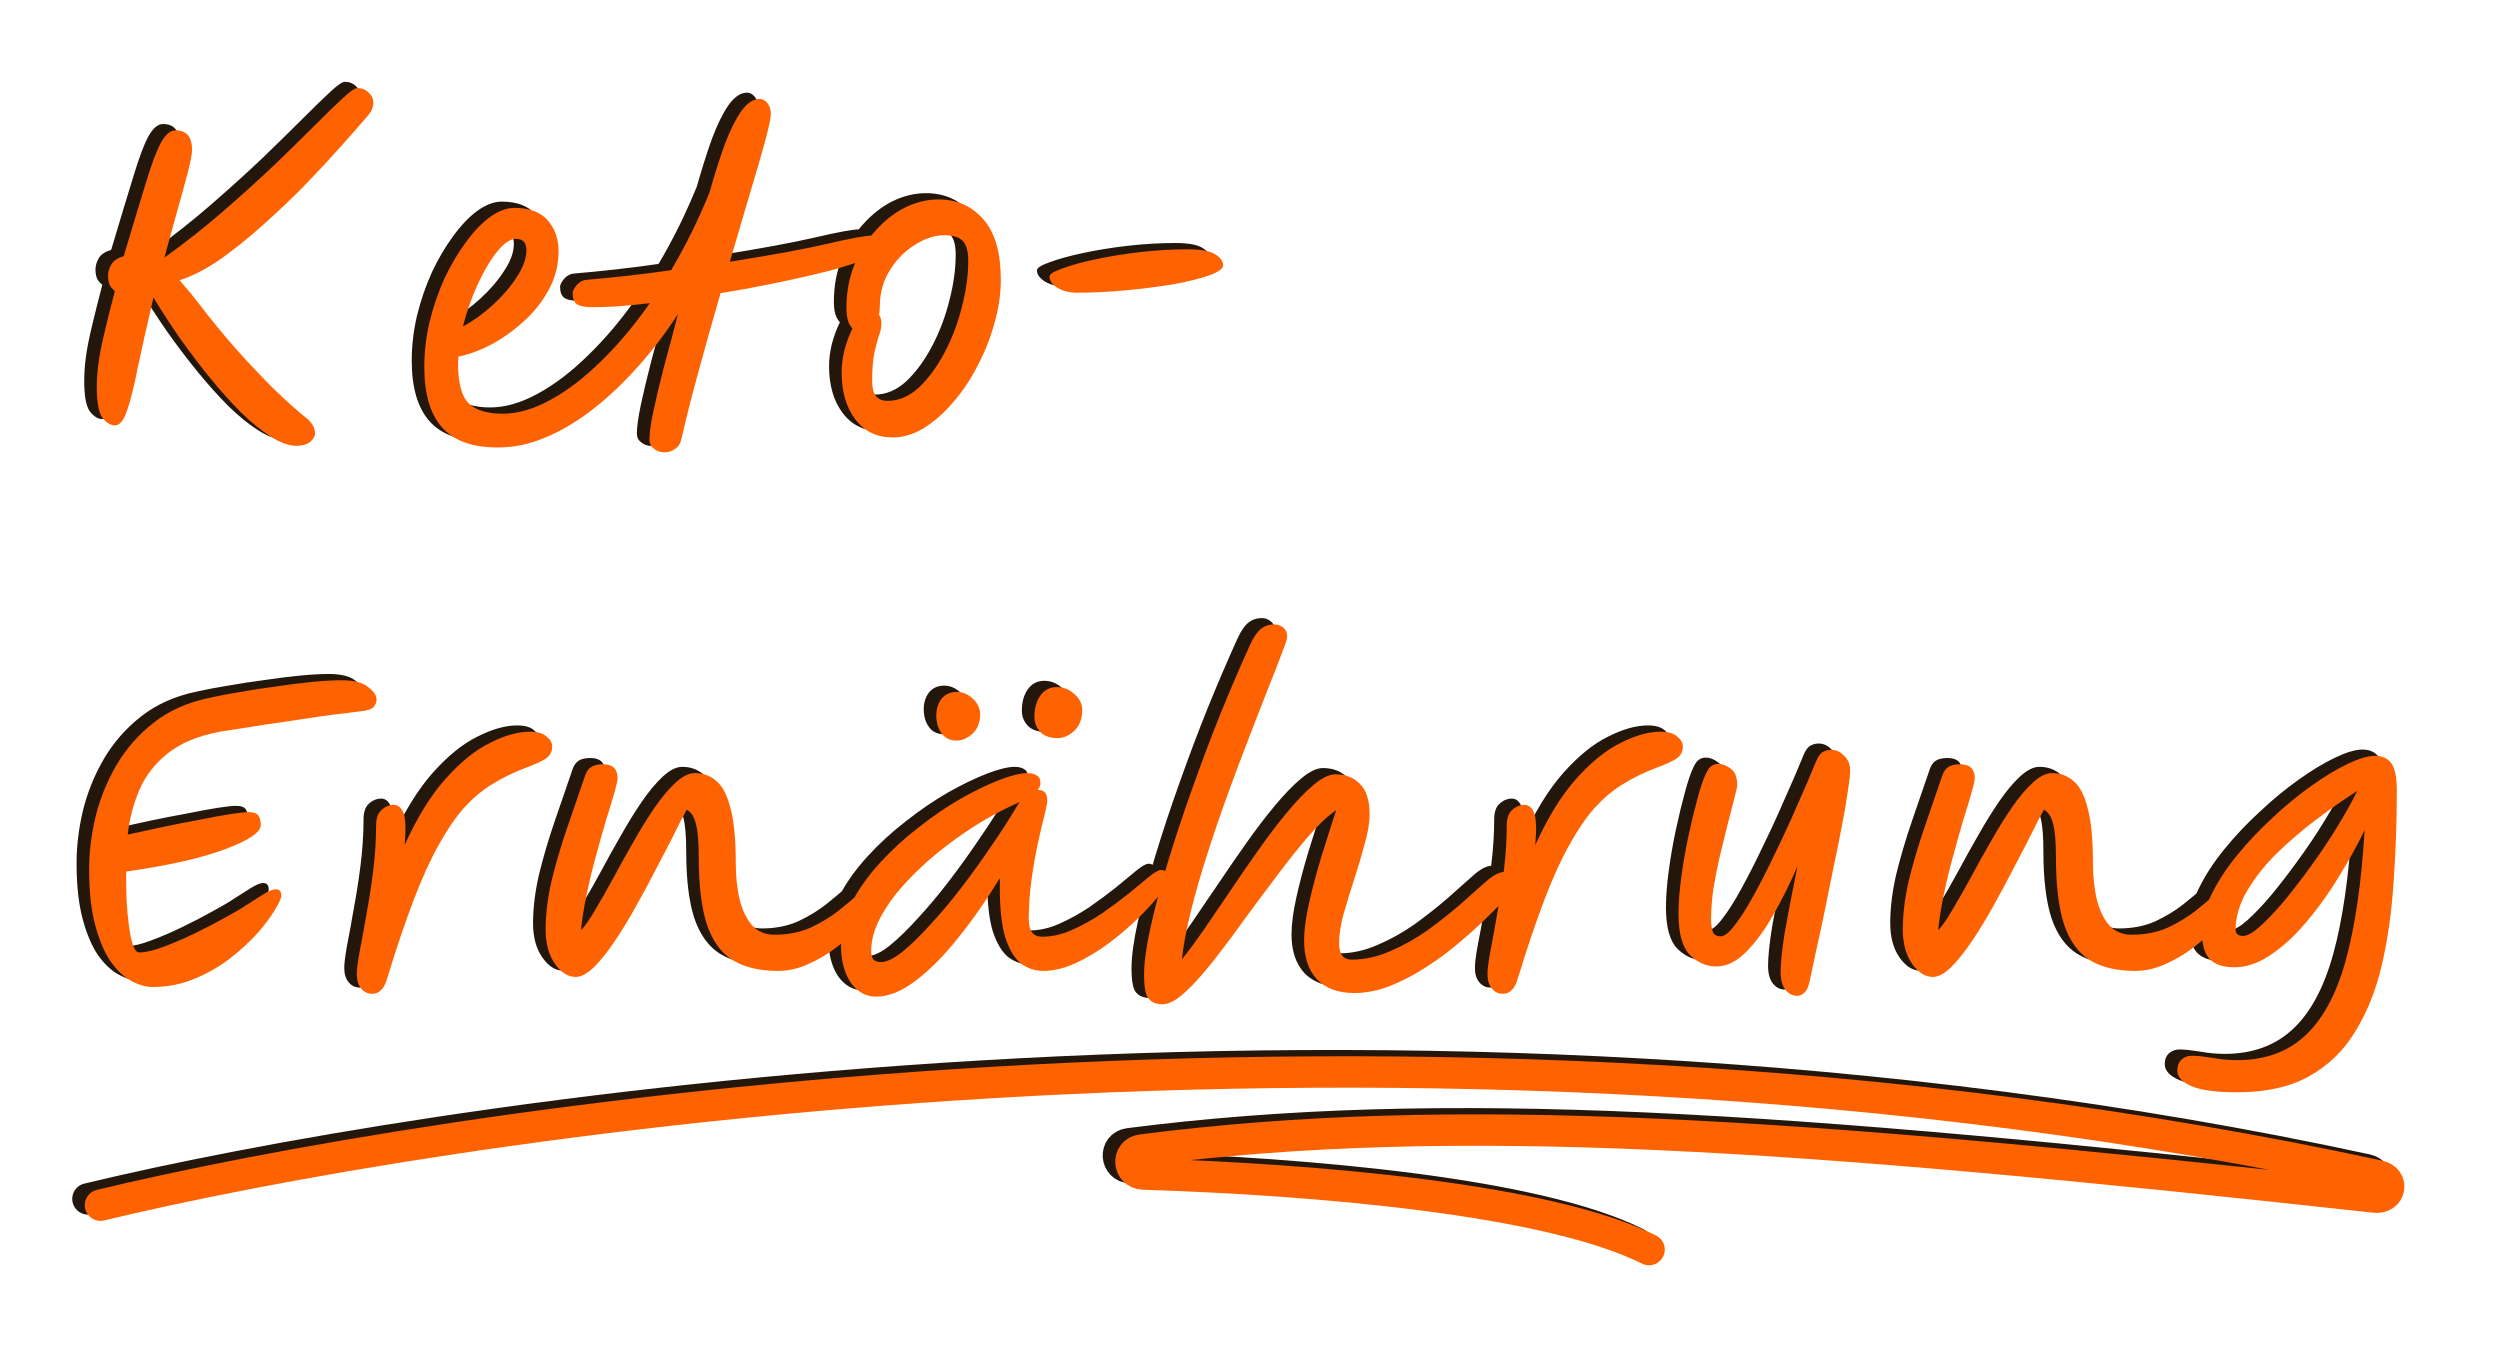 <svg width="398" height="216" viewBox="0 0 398 216" fill="none" xmlns="http://www.w3.org/2000/svg">
<g clip-path="url(#clip0_33_2)">
<path d="M48.16 68C48.16 68.427 47.925 68.853 47.456 69.28C46.987 69.707 46.261 69.941 45.28 69.984C44.043 69.984 42.656 69.493 41.12 68.512C39.627 67.573 38.048 66.293 36.384 64.672C34.72 63.008 33.056 61.152 31.392 59.104C29.728 57.056 28.128 54.944 26.592 52.768C25.056 50.549 23.669 48.416 22.432 46.368C21.408 50.763 20.576 54.475 19.936 57.504C19.339 60.533 18.763 62.837 18.208 64.416C17.696 65.952 17.056 66.72 16.288 66.72C15.605 66.72 14.944 66.315 14.304 65.504C13.707 64.651 13.408 63.051 13.408 60.704C13.408 59.467 13.493 58.208 13.664 56.928C13.835 55.605 14.133 54.048 14.56 52.256C14.987 50.421 15.563 48.117 16.288 45.344C15.819 44.96 15.52 44.576 15.392 44.192C15.264 43.808 15.2 43.381 15.2 42.912C15.2 42.315 15.371 41.717 15.712 41.12C16.053 40.523 16.715 40.075 17.696 39.776C19.189 34.784 20.384 30.837 21.28 27.936C22.176 24.992 22.965 22.901 23.648 21.664C24.373 20.384 25.141 19.744 25.952 19.744C27.701 19.744 28.576 20.789 28.576 22.88C28.576 23.648 28.213 25.355 27.488 28C26.763 30.603 25.653 34.613 24.16 40.032C27.531 37.6 30.688 35.104 33.632 32.544C36.576 29.984 39.264 27.552 41.696 25.248C44.128 22.901 46.261 20.811 48.096 18.976C49.931 17.141 51.424 15.691 52.576 14.624C53.728 13.557 54.496 13.024 54.88 13.024C55.605 13.024 56.203 13.259 56.672 13.728C57.184 14.197 57.44 14.731 57.44 15.328C57.44 16.053 57.141 16.757 56.544 17.44C55.52 18.635 54.155 20.192 52.448 22.112C50.741 24.032 48.821 26.101 46.688 28.32C44.555 30.496 42.315 32.629 39.968 34.72C37.664 36.811 35.36 38.667 33.056 40.288C30.752 41.867 28.597 42.976 26.592 43.616C27.189 44.299 27.787 45.003 28.384 45.728C28.981 46.453 29.536 47.157 30.048 47.84C31.584 49.845 33.333 51.979 35.296 54.24C37.301 56.501 39.328 58.656 41.376 60.704C43.424 62.709 45.28 64.373 46.944 65.696C47.755 66.421 48.16 67.189 48.16 68ZM138.509 38.304C138.509 38.816 137.762 39.392 136.269 40.032C134.818 40.672 132.856 41.333 130.381 42.016C127.906 42.656 125.133 43.296 122.061 43.936C119.032 44.576 115.917 45.152 112.717 45.664C111.565 49.632 110.434 53.643 109.325 57.696C108.216 61.707 107.256 65.483 106.445 69.024C106.274 69.707 105.933 70.197 105.421 70.496C104.952 70.837 104.418 71.008 103.821 71.008C103.138 71.008 102.562 70.816 102.093 70.432C101.624 70.091 101.389 69.621 101.389 69.024C101.389 67.957 101.602 66.421 102.029 64.416C102.456 62.411 103.01 60.085 103.693 57.44C104.418 54.795 105.165 51.979 105.933 48.992C104.056 51.893 101.986 54.624 99.725 57.184C97.464 59.744 95.096 62.005 92.621 63.968C90.146 65.931 87.608 67.467 85.005 68.576C82.445 69.685 79.864 70.24 77.261 70.24C73.208 70.24 70.242 69.173 68.365 67.04C66.488 64.907 65.549 61.707 65.549 57.44C65.549 55.051 65.826 52.661 66.381 50.272C66.978 47.84 67.768 45.536 68.749 43.36C69.773 41.184 70.904 39.264 72.141 37.6C73.378 35.893 74.658 34.549 75.981 33.568C77.346 32.587 78.648 32.096 79.885 32.096C82.274 32.096 84.045 32.757 85.197 34.08C86.349 35.403 86.925 37.045 86.925 39.008C86.925 41.056 86.456 42.997 85.517 44.832C84.578 46.667 83.32 48.331 81.741 49.824C80.162 51.317 78.434 52.597 76.557 53.664C74.68 54.688 72.824 55.392 70.989 55.776C70.946 56.16 70.925 56.544 70.925 56.928C70.925 59.957 71.48 62.048 72.589 63.2C73.741 64.309 75.554 64.864 78.029 64.864C80.418 64.864 82.936 64.139 85.581 62.688C88.269 61.237 90.957 59.189 93.645 56.544C96.376 53.899 98.978 50.805 101.453 47.264C99.618 47.477 97.912 47.648 96.333 47.776C94.797 47.861 93.453 47.904 92.301 47.904C91.106 47.904 90.274 47.733 89.805 47.392C89.378 47.051 89.165 46.475 89.165 45.664C89.165 45.323 89.378 44.896 89.805 44.384C90.274 43.872 90.786 43.595 91.341 43.552C93.816 43.339 96.162 43.104 98.381 42.848C100.642 42.592 102.797 42.315 104.845 42.016C105.954 40.139 107.021 38.176 108.045 36.128C109.069 34.037 110.029 31.904 110.925 29.728C111.736 26.869 112.546 24.309 113.357 22.048C114.21 19.787 115.085 18.016 115.981 16.736C116.92 15.413 117.901 14.752 118.925 14.752C119.394 14.752 119.8 14.965 120.141 15.392C120.525 15.819 120.717 16.416 120.717 17.184C120.717 17.739 120.418 19.147 119.821 21.408C119.224 23.627 118.413 26.421 117.389 29.792C116.408 33.12 115.341 36.747 114.189 40.672C120.93 39.605 126.136 38.645 129.805 37.792C133.474 36.939 135.8 36.512 136.781 36.512C137.336 36.512 137.762 36.704 138.061 37.088C138.36 37.429 138.509 37.835 138.509 38.304ZM71.693 50.976C73.357 50.08 74.957 48.928 76.493 47.52C78.029 46.112 79.288 44.64 80.269 43.104C81.293 41.568 81.805 40.139 81.805 38.816C81.805 37.621 81.25 37.024 80.141 37.024C79.245 37.024 78.242 37.707 77.133 39.072C76.066 40.395 75.042 42.123 74.061 44.256C73.08 46.389 72.29 48.629 71.693 50.976ZM140.114 68.64C137.597 68.64 135.613 67.68 134.162 65.76C132.711 63.84 131.986 61.344 131.986 58.272C131.986 57.163 132.135 55.989 132.434 54.752C132.775 53.472 133.202 52.32 133.714 51.296C133.415 50.997 133.181 50.592 133.01 50.08C132.839 49.525 132.754 48.843 132.754 48.032C132.754 45.515 133.181 43.211 134.034 41.12C134.887 39.029 136.018 37.216 137.426 35.68C138.834 34.101 140.391 32.885 142.098 32.032C143.847 31.179 145.618 30.752 147.41 30.752C150.354 30.752 152.743 31.819 154.578 33.952C156.413 36.043 157.33 39.243 157.33 43.552C157.33 45.813 156.989 48.117 156.306 50.464C155.666 52.811 154.77 55.072 153.618 57.248C152.509 59.424 151.207 61.365 149.714 63.072C148.263 64.779 146.706 66.144 145.042 67.168C143.421 68.149 141.778 68.64 140.114 68.64ZM137.938 49.12C138.194 49.461 138.322 49.909 138.322 50.464C138.322 51.104 138.194 51.744 137.938 52.384C137.725 53.024 137.49 53.899 137.234 55.008C136.978 56.117 136.85 57.696 136.85 59.744C136.85 61.792 137.661 62.816 139.282 62.816C141.074 62.816 142.738 62.112 144.274 60.704C145.81 59.253 147.175 57.397 148.37 55.136C149.565 52.875 150.482 50.464 151.122 47.904C151.805 45.301 152.146 42.848 152.146 40.544C152.146 39.051 151.869 38.005 151.314 37.408C150.759 36.768 149.757 36.448 148.306 36.448C146.813 36.448 145.255 36.96 143.634 37.984C142.055 38.965 140.733 40.309 139.666 42.016C138.599 43.723 138.066 45.643 138.066 47.776C138.066 48.245 138.023 48.693 137.938 49.12ZM169.432 45.6C168.28 45.6 167.256 45.344 166.36 44.832C165.506 44.277 165.08 43.68 165.08 43.04C165.08 42.656 165.741 42.229 167.064 41.76C168.429 41.248 170.2 40.757 172.376 40.288C174.552 39.819 176.92 39.435 179.48 39.136C182.082 38.837 184.621 38.688 187.096 38.688C189.229 38.688 190.701 38.965 191.512 39.52C192.322 40.032 192.728 40.608 192.728 41.248C192.728 41.76 191.981 42.293 190.488 42.848C189.037 43.36 187.138 43.829 184.792 44.256C182.488 44.64 179.97 44.96 177.24 45.216C174.552 45.472 171.949 45.6 169.432 45.6ZM22.304 156.128C21.237 156.128 20.107 155.808 18.912 155.168C17.717 154.528 16.608 153.483 15.584 152.032C14.603 150.581 13.792 148.661 13.152 146.272C12.512 143.883 12.192 140.939 12.192 137.44C12.192 134.667 12.533 131.851 13.216 128.992C13.941 126.091 15.051 123.36 16.544 120.8C18.08 118.197 20.043 115.957 22.432 114.08C24.864 112.16 27.808 110.837 31.264 110.112C32.757 109.771 34.443 109.451 36.32 109.152C38.24 108.811 40.181 108.512 42.144 108.256C44.149 107.957 46.027 107.723 47.776 107.552C49.568 107.381 51.083 107.296 52.32 107.296C54.325 107.296 55.755 107.659 56.608 108.384C57.504 109.067 57.952 109.728 57.952 110.368C57.952 110.795 57.781 111.2 57.44 111.584C57.099 111.925 56.437 112.139 55.456 112.224C55.072 112.267 54.261 112.373 53.024 112.544C51.787 112.672 50.293 112.864 48.544 113.12C46.795 113.376 44.96 113.653 43.04 113.952C41.163 114.208 39.328 114.485 37.536 114.784C35.787 115.04 34.272 115.275 32.992 115.488C29.451 116.171 26.656 117.344 24.608 119.008C22.56 120.672 21.067 122.635 20.128 124.896C19.189 127.157 18.592 129.483 18.336 131.872C20.043 131.488 21.899 131.083 23.904 130.656C25.952 130.229 27.915 129.845 29.792 129.504C31.669 129.12 33.291 128.821 34.656 128.608C36.064 128.395 37.003 128.288 37.472 128.288C38.368 128.288 38.923 128.48 39.136 128.864C39.392 129.248 39.52 129.739 39.52 130.336C39.52 131.488 37.643 132.768 33.888 134.176C30.176 135.584 24.907 136.779 18.08 137.76C18.08 139.211 18.101 140.704 18.144 142.24C18.229 143.733 18.357 145.12 18.528 146.4C18.699 147.68 18.912 148.704 19.168 149.472C19.424 150.24 19.765 150.624 20.192 150.624C21.173 150.624 22.453 150.325 24.032 149.728C25.653 149.131 27.339 148.405 29.088 147.552C30.837 146.699 32.437 145.867 33.888 145.056C35.381 144.245 36.469 143.605 37.152 143.136C37.963 142.624 38.837 142.069 39.776 141.472C40.715 140.875 41.419 140.576 41.888 140.576C42.485 140.576 42.784 140.917 42.784 141.6C42.784 141.984 42.443 142.731 41.76 143.84C41.12 144.949 40.181 146.208 38.944 147.616C37.707 148.981 36.235 150.325 34.528 151.648C32.864 152.928 30.987 153.995 28.896 154.848C26.848 155.701 24.651 156.128 22.304 156.128ZM57.236 157.216C56.554 157.216 55.978 156.939 55.508 156.384C55.039 155.829 54.804 155.061 54.804 154.08C54.804 153.355 54.954 152.16 55.252 150.496C55.594 148.789 55.956 146.805 56.34 144.544C56.767 142.283 57.13 139.936 57.428 137.504C57.727 135.029 57.877 132.661 57.877 130.4C57.877 129.291 58.154 128.48 58.709 127.968C59.306 127.413 59.967 127.136 60.693 127.136C61.375 127.136 61.887 127.563 62.228 128.416C62.57 129.269 62.634 130.976 62.42 133.536C64.383 129.184 66.538 125.685 68.885 123.04C71.274 120.352 73.642 118.432 75.989 117.28C78.335 116.085 80.447 115.488 82.325 115.488C83.562 115.488 84.458 115.744 85.013 116.256C85.61 116.725 85.909 117.259 85.909 117.856C85.909 118.667 85.567 119.307 84.885 119.776C84.245 120.203 83.114 120.715 81.493 121.312C79.615 122.037 77.887 122.891 76.308 123.872C74.772 124.811 73.3 126.048 71.892 127.584C70.527 129.12 69.183 131.083 67.861 133.472C66.538 135.819 65.215 138.72 63.892 142.176C62.57 145.632 61.162 149.792 59.669 154.656C59.413 155.595 59.071 156.256 58.645 156.64C58.261 157.024 57.791 157.216 57.236 157.216ZM89.661 154.528C88.424 154.528 87.314 153.824 86.333 152.416C85.352 151.008 84.861 149.195 84.861 146.976C84.861 144.544 85.181 141.941 85.821 139.168C86.504 136.395 87.336 133.579 88.317 130.72C89.298 127.819 90.258 125.024 91.197 122.336C91.41 121.781 91.709 121.376 92.093 121.12C92.52 120.821 93.16 120.672 94.013 120.672C95.549 120.672 96.317 121.419 96.317 122.912C96.317 123.253 96.146 124.021 95.805 125.216C95.464 126.411 95.016 127.883 94.461 129.632C93.949 131.381 93.416 133.28 92.861 135.328C92.306 137.333 91.816 139.36 91.389 141.408C90.962 143.456 90.664 145.355 90.493 147.104C91.176 146.379 91.944 145.269 92.797 143.776C93.693 142.283 94.653 140.597 95.677 138.72C96.701 136.8 97.768 134.88 98.877 132.96C99.986 130.997 101.096 129.205 102.205 127.584C103.357 125.92 104.466 124.597 105.533 123.616C106.642 122.592 107.666 122.08 108.605 122.08C109.97 122.08 111.122 122.507 112.061 123.36C113.042 124.171 113.789 125.621 114.301 127.712C114.856 129.76 115.133 132.661 115.133 136.416C115.133 138.421 115.325 140.299 115.709 142.048C116.136 143.797 116.797 145.205 117.693 146.272C118.632 147.296 119.826 147.808 121.277 147.808C123.453 147.808 125.394 147.424 127.101 146.656C128.808 145.845 130.28 144.949 131.517 143.968C132.797 142.944 133.864 142.048 134.717 141.28C135.57 140.469 136.232 140.064 136.701 140.064C137.682 140.064 138.173 140.576 138.173 141.6C138.173 142.027 137.853 142.709 137.213 143.648C136.616 144.544 135.762 145.568 134.653 146.72C133.586 147.829 132.349 148.917 130.941 149.984C129.576 151.008 128.104 151.861 126.525 152.544C124.989 153.227 123.432 153.568 121.853 153.568C118.909 153.568 116.498 152.992 114.621 151.84C112.786 150.688 111.421 148.789 110.525 146.144C109.672 143.499 109.245 139.957 109.245 135.52C109.245 133.088 109.096 131.317 108.797 130.208C108.541 129.056 108.05 128.288 107.325 127.904C106.813 128.8 106.152 130.08 105.341 131.744C104.53 133.365 103.592 135.179 102.525 137.184C101.501 139.189 100.413 141.216 99.261 143.264C98.152 145.269 97.021 147.125 95.869 148.832C94.717 150.539 93.608 151.925 92.541 152.992C91.474 154.016 90.514 154.528 89.661 154.528ZM137.46 157.664C135.839 157.664 134.495 156.917 133.428 155.424C132.404 153.888 131.892 151.904 131.892 149.472C131.892 147.211 132.447 144.971 133.556 142.752C134.708 140.533 136.223 138.4 138.1 136.352C139.977 134.304 142.025 132.427 144.244 130.72C146.463 128.971 148.681 127.456 150.9 126.176C153.161 124.896 155.231 123.893 157.108 123.168C158.985 122.443 160.479 122.08 161.588 122.08C162.185 122.08 162.676 122.208 163.06 122.464C163.444 122.677 163.636 123.083 163.636 123.68C163.636 124.064 163.487 124.427 163.188 124.768C163.231 124.768 163.273 124.768 163.316 124.768C164.255 124.768 164.724 125.323 164.724 126.432C164.724 126.816 164.575 127.605 164.276 128.8C163.977 129.952 163.636 131.403 163.252 133.152C162.868 134.901 162.527 136.843 162.228 138.976C161.929 141.067 161.78 143.2 161.78 145.376C161.78 147.211 162.484 148.128 163.892 148.128C165.471 148.128 167.071 147.765 168.692 147.04C170.313 146.315 171.892 145.44 173.428 144.416C174.964 143.349 176.372 142.304 177.652 141.28C178.932 140.213 180.02 139.317 180.916 138.592C181.812 137.867 182.452 137.504 182.836 137.504C183.177 137.504 183.476 137.611 183.732 137.824C183.988 138.037 184.116 138.379 184.116 138.848C184.116 139.275 183.689 140.043 182.836 141.152C181.983 142.261 180.852 143.52 179.444 144.928C178.036 146.336 176.457 147.701 174.708 149.024C172.959 150.347 171.167 151.435 169.332 152.288C167.497 153.141 165.748 153.568 164.084 153.568C162.804 153.568 161.631 153.184 160.564 152.416C159.54 151.605 158.708 150.24 158.068 148.32C157.471 146.4 157.172 143.755 157.172 140.384V138.784C155.081 142.24 152.884 145.397 150.58 148.256C148.319 151.115 146.057 153.397 143.796 155.104C141.577 156.811 139.465 157.664 137.46 157.664ZM160.372 126.688C160.159 126.773 159.86 126.901 159.476 127.072C157.513 127.968 155.465 129.077 153.332 130.4C151.241 131.723 149.193 133.195 147.188 134.816C145.225 136.437 143.455 138.123 141.876 139.872C140.297 141.621 139.039 143.392 138.1 145.184C137.161 146.976 136.692 148.725 136.692 150.432C136.692 150.987 136.799 151.413 137.012 151.712C137.268 152.011 137.695 152.16 138.292 152.16C139.145 152.16 140.255 151.627 141.62 150.56C142.985 149.451 144.479 148 146.1 146.208C147.764 144.416 149.428 142.432 151.092 140.256C152.756 138.08 154.335 135.883 155.828 133.664C157.364 131.445 158.687 129.397 159.796 127.52C159.967 127.221 160.159 126.944 160.372 126.688ZM166.388 116.512C165.193 116.512 164.276 116.192 163.636 115.552C162.996 114.869 162.676 114.059 162.676 113.12C162.676 111.755 162.996 110.624 163.636 109.728C164.276 108.832 165.151 108.384 166.26 108.384C167.284 108.384 168.201 108.747 169.012 109.472C169.865 110.197 170.292 111.051 170.292 112.032C170.292 113.44 169.865 114.549 169.012 115.36C168.159 116.128 167.284 116.512 166.388 116.512ZM150.324 116.896C149.257 116.896 148.447 116.512 147.892 115.744C147.337 114.976 147.06 114.037 147.06 112.928C147.06 111.861 147.337 110.965 147.892 110.24C148.489 109.515 149.3 109.152 150.324 109.152C151.263 109.152 152.116 109.515 152.884 110.24C153.652 110.965 154.036 111.797 154.036 112.736C154.036 114.016 153.631 115.04 152.82 115.808C152.009 116.533 151.177 116.896 150.324 116.896ZM183.082 158.88C182.143 158.88 181.418 158.603 180.906 158.048C180.394 157.536 180.138 156.235 180.138 154.144C180.138 152.224 180.479 149.728 181.161 146.656C181.844 143.541 182.762 140.085 183.914 136.288C185.066 132.491 186.367 128.565 187.818 124.512C189.268 120.416 190.783 116.405 192.362 112.48C193.983 108.512 195.54 104.885 197.034 101.6C197.588 100.405 198.164 99.573 198.762 99.104C199.359 98.635 200.063 98.4 200.874 98.4C201.428 98.4 201.898 98.571 202.282 98.912C202.708 99.211 202.922 99.723 202.922 100.448C202.922 100.704 202.644 101.536 202.09 102.944C201.578 104.352 200.852 106.208 199.914 108.512C199.018 110.816 198.015 113.397 196.906 116.256C195.796 119.115 194.666 122.123 193.514 125.28C192.362 128.437 191.274 131.616 190.25 134.816C189.226 137.973 188.351 141.003 187.626 143.904C186.9 146.805 186.41 149.408 186.154 151.712C187.178 150.475 188.351 148.896 189.674 146.976C190.996 145.056 192.404 142.987 193.898 140.768C195.391 138.549 196.906 136.352 198.442 134.176C199.978 132 201.492 130.016 202.986 128.224C204.479 126.432 205.866 125.003 207.146 123.936C208.468 122.827 209.62 122.272 210.602 122.272C212.223 122.272 213.524 122.784 214.506 123.808C215.53 124.789 216.042 126.411 216.042 128.672C216.042 129.952 215.786 131.488 215.274 133.28C214.804 135.072 214.25 136.949 213.61 138.912C212.97 140.875 212.394 142.752 211.882 144.544C211.412 146.336 211.178 147.872 211.178 149.152C211.178 150.901 211.839 151.776 213.162 151.776C215.21 151.776 217.258 151.328 219.306 150.432C221.396 149.536 223.38 148.427 225.258 147.104C227.135 145.739 228.863 144.373 230.442 143.008C232.02 141.6 233.364 140.405 234.474 139.424C235.668 138.357 236.671 137.824 237.482 137.824C238.506 137.824 239.018 138.357 239.018 139.424C239.018 139.723 238.954 140.064 238.826 140.448C238.698 140.832 238.356 141.323 237.802 141.92C237.119 142.688 236.138 143.691 234.858 144.928C233.62 146.165 232.17 147.488 230.506 148.896C228.884 150.304 227.114 151.627 225.194 152.864C223.316 154.101 221.375 155.125 219.37 155.936C217.407 156.704 215.487 157.088 213.61 157.088C211.05 157.088 209.066 156.363 207.658 154.912C206.292 153.419 205.61 151.371 205.61 148.768C205.61 147.147 205.866 145.184 206.378 142.88C206.89 140.576 207.53 138.144 208.298 135.584C209.108 132.981 209.919 130.443 210.729 127.968C209.364 128.907 207.871 130.315 206.25 132.192C204.671 134.027 203.007 136.117 201.258 138.464C199.508 140.768 197.759 143.115 196.01 145.504C194.303 147.893 192.639 150.112 191.018 152.16C189.439 154.165 187.967 155.787 186.602 157.024C185.236 158.261 184.063 158.88 183.082 158.88ZM237.237 157.216C236.554 157.216 235.978 156.939 235.509 156.384C235.039 155.829 234.805 155.061 234.805 154.08C234.805 153.355 234.954 152.16 235.253 150.496C235.594 148.789 235.957 146.805 236.341 144.544C236.767 142.283 237.13 139.936 237.429 137.504C237.727 135.029 237.877 132.661 237.877 130.4C237.877 129.291 238.154 128.48 238.709 127.968C239.306 127.413 239.967 127.136 240.693 127.136C241.375 127.136 241.887 127.563 242.229 128.416C242.57 129.269 242.634 130.976 242.421 133.536C244.383 129.184 246.538 125.685 248.885 123.04C251.274 120.352 253.642 118.432 255.989 117.28C258.335 116.085 260.447 115.488 262.325 115.488C263.562 115.488 264.458 115.744 265.013 116.256C265.61 116.725 265.909 117.259 265.909 117.856C265.909 118.667 265.567 119.307 264.885 119.776C264.245 120.203 263.114 120.715 261.493 121.312C259.615 122.037 257.887 122.891 256.309 123.872C254.773 124.811 253.301 126.048 251.893 127.584C250.527 129.12 249.183 131.083 247.861 133.472C246.538 135.819 245.215 138.72 243.893 142.176C242.57 145.632 241.162 149.792 239.669 154.656C239.413 155.595 239.071 156.256 238.645 156.64C238.261 157.024 237.791 157.216 237.237 157.216ZM284.1 157.536C283.375 157.536 282.756 157.216 282.244 156.576C281.732 155.936 281.476 154.997 281.476 153.76C281.476 152.309 281.689 150.24 282.116 147.552C282.585 144.864 283.268 141.301 284.164 136.864C283.012 139.595 281.732 142.176 280.324 144.608C278.959 147.04 277.508 149.024 275.972 150.56C274.436 152.096 272.857 152.864 271.236 152.864C269.657 152.864 268.249 152.245 267.012 151.008C265.817 149.771 265.22 147.595 265.22 144.48C265.22 142.731 265.369 140.768 265.668 138.592C265.967 136.373 266.351 134.176 266.82 132C267.289 129.824 267.759 127.883 268.228 126.176C268.697 124.427 269.124 123.147 269.508 122.336C269.807 121.653 270.105 121.205 270.404 120.992C270.703 120.736 271.108 120.608 271.62 120.608C272.217 120.608 272.857 120.864 273.54 121.376C274.223 121.888 274.564 122.741 274.564 123.936C274.564 124.235 274.415 124.939 274.116 126.048C273.86 127.115 273.519 128.437 273.092 130.016C272.708 131.552 272.303 133.216 271.876 135.008C271.449 136.8 271.087 138.592 270.788 140.384C270.532 142.176 270.404 143.819 270.404 145.312C270.404 146.123 270.489 146.784 270.66 147.296C270.831 147.808 271.257 148.064 271.94 148.064C272.537 148.064 273.284 147.467 274.18 146.272C275.119 145.077 276.121 143.499 277.188 141.536C278.297 139.531 279.428 137.312 280.58 134.88C281.775 132.448 282.927 129.952 284.036 127.392C285.188 124.832 286.233 122.4 287.172 120.096C287.513 119.328 287.876 118.859 288.26 118.688C288.644 118.475 289.071 118.368 289.54 118.368C290.308 118.368 290.991 118.688 291.588 119.328C292.228 119.925 292.548 120.715 292.548 121.696C292.548 122.336 292.42 123.445 292.164 125.024C291.951 126.603 291.631 128.459 291.204 130.592C290.82 132.683 290.372 134.901 289.86 137.248C289.391 139.595 288.921 141.92 288.452 144.224C287.983 146.485 287.535 148.555 287.108 150.432C286.724 152.309 286.404 153.824 286.148 154.976C285.935 156.043 285.636 156.725 285.252 157.024C284.911 157.365 284.527 157.536 284.1 157.536ZM305.724 154.528C304.486 154.528 303.377 153.824 302.396 152.416C301.414 151.008 300.924 149.195 300.924 146.976C300.924 144.544 301.244 141.941 301.884 139.168C302.566 136.395 303.398 133.579 304.38 130.72C305.361 127.819 306.321 125.024 307.26 122.336C307.473 121.781 307.772 121.376 308.156 121.12C308.582 120.821 309.222 120.672 310.076 120.672C311.612 120.672 312.38 121.419 312.38 122.912C312.38 123.253 312.209 124.021 311.868 125.216C311.526 126.411 311.078 127.883 310.524 129.632C310.012 131.381 309.478 133.28 308.924 135.328C308.369 137.333 307.878 139.36 307.452 141.408C307.025 143.456 306.726 145.355 306.556 147.104C307.238 146.379 308.006 145.269 308.86 143.776C309.756 142.283 310.716 140.597 311.74 138.72C312.764 136.8 313.83 134.88 314.94 132.96C316.049 130.997 317.158 129.205 318.268 127.584C319.42 125.92 320.529 124.597 321.596 123.616C322.705 122.592 323.729 122.08 324.668 122.08C326.033 122.08 327.185 122.507 328.124 123.36C329.105 124.171 329.852 125.621 330.364 127.712C330.918 129.76 331.196 132.661 331.196 136.416C331.196 138.421 331.388 140.299 331.772 142.048C332.198 143.797 332.86 145.205 333.756 146.272C334.694 147.296 335.889 147.808 337.34 147.808C339.516 147.808 341.457 147.424 343.164 146.656C344.87 145.845 346.342 144.949 347.58 143.968C348.86 142.944 349.926 142.048 350.78 141.28C351.633 140.469 352.294 140.064 352.764 140.064C353.745 140.064 354.236 140.576 354.236 141.6C354.236 142.027 353.916 142.709 353.276 143.648C352.678 144.544 351.825 145.568 350.716 146.72C349.649 147.829 348.412 148.917 347.004 149.984C345.638 151.008 344.166 151.861 342.588 152.544C341.052 153.227 339.494 153.568 337.916 153.568C334.972 153.568 332.561 152.992 330.684 151.84C328.849 150.688 327.484 148.789 326.588 146.144C325.734 143.499 325.308 139.957 325.308 135.52C325.308 133.088 325.158 131.317 324.86 130.208C324.604 129.056 324.113 128.288 323.388 127.904C322.876 128.8 322.214 130.08 321.404 131.744C320.593 133.365 319.654 135.179 318.588 137.184C317.564 139.189 316.476 141.216 315.324 143.264C314.214 145.269 313.084 147.125 311.932 148.832C310.78 150.539 309.67 151.925 308.604 152.992C307.537 154.016 306.577 154.528 305.724 154.528ZM354.163 172.896C350.877 172.896 348.467 172.576 346.931 171.936C345.395 171.296 344.627 170.443 344.627 169.376C344.627 168.693 344.84 168.139 345.267 167.712C345.736 167.285 346.312 167.072 346.995 167.072C347.72 167.072 348.765 167.179 350.131 167.392C351.496 167.648 352.84 167.776 354.163 167.776C358.557 167.776 362.163 166.475 364.979 163.872C367.795 161.269 369.949 157.28 371.443 151.904C372.936 146.485 373.939 139.573 374.451 131.168C373.171 133.771 371.72 136.373 370.099 138.976C368.52 141.536 366.813 143.883 364.979 146.016C363.187 148.107 361.331 149.792 359.411 151.072C357.491 152.352 355.592 152.992 353.715 152.992C351.923 152.992 350.6 152.544 349.747 151.648C348.936 150.752 348.531 149.28 348.531 147.232C348.531 145.397 349.043 143.456 350.067 141.408C351.091 139.317 352.456 137.227 354.163 135.136C355.869 133.045 357.747 131.061 359.795 129.184C361.843 127.264 363.891 125.579 365.939 124.128C368.029 122.635 369.971 121.461 371.763 120.608C373.555 119.755 375.005 119.328 376.115 119.328C377.224 119.328 378.077 119.712 378.675 120.48C379.272 121.248 379.571 122.699 379.571 124.832C379.571 129.824 379.4 134.688 379.059 139.424C378.76 144.117 378.141 148.491 377.203 152.544C376.264 156.597 374.856 160.139 372.979 163.168C371.144 166.24 368.691 168.629 365.619 170.336C362.547 172.043 358.728 172.896 354.163 172.896ZM373.299 124.896C371.165 126.261 368.968 127.797 366.707 129.504C364.445 131.211 362.333 133.024 360.371 134.944C358.451 136.864 356.893 138.848 355.699 140.896C354.504 142.944 353.907 144.992 353.907 147.04C353.907 147.68 354.312 148 355.123 148C355.763 148 356.637 147.509 357.747 146.528C358.899 145.504 360.179 144.16 361.587 142.496C362.995 140.789 364.424 138.933 365.875 136.928C367.368 134.88 368.755 132.811 370.035 130.72C371.315 128.629 372.403 126.688 373.299 124.896Z" fill="#23170C"/>
<path d="M50.16 69C50.16 69.427 49.925 69.853 49.456 70.28C48.987 70.707 48.261 70.941 47.28 70.984C46.043 70.984 44.656 70.493 43.12 69.512C41.627 68.573 40.048 67.293 38.384 65.672C36.72 64.008 35.056 62.152 33.392 60.104C31.728 58.056 30.128 55.944 28.592 53.768C27.056 51.549 25.669 49.416 24.432 47.368C23.408 51.763 22.576 55.475 21.936 58.504C21.339 61.533 20.763 63.837 20.208 65.416C19.696 66.952 19.056 67.72 18.288 67.72C17.605 67.72 16.944 67.315 16.304 66.504C15.707 65.651 15.408 64.051 15.408 61.704C15.408 60.467 15.493 59.208 15.664 57.928C15.835 56.605 16.133 55.048 16.56 53.256C16.987 51.421 17.563 49.117 18.288 46.344C17.819 45.96 17.52 45.576 17.392 45.192C17.264 44.808 17.2 44.381 17.2 43.912C17.2 43.315 17.371 42.717 17.712 42.12C18.053 41.523 18.715 41.075 19.696 40.776C21.189 35.784 22.384 31.837 23.28 28.936C24.176 25.992 24.965 23.901 25.648 22.664C26.373 21.384 27.141 20.744 27.952 20.744C29.701 20.744 30.576 21.789 30.576 23.88C30.576 24.648 30.213 26.355 29.488 29C28.763 31.603 27.653 35.613 26.16 41.032C29.531 38.6 32.688 36.104 35.632 33.544C38.576 30.984 41.264 28.552 43.696 26.248C46.128 23.901 48.261 21.811 50.096 19.976C51.931 18.141 53.424 16.691 54.576 15.624C55.728 14.557 56.496 14.024 56.88 14.024C57.605 14.024 58.203 14.259 58.672 14.728C59.184 15.197 59.44 15.731 59.44 16.328C59.44 17.053 59.141 17.757 58.544 18.44C57.52 19.635 56.155 21.192 54.448 23.112C52.741 25.032 50.821 27.101 48.688 29.32C46.555 31.496 44.315 33.629 41.968 35.72C39.664 37.811 37.36 39.667 35.056 41.288C32.752 42.867 30.597 43.976 28.592 44.616C29.189 45.299 29.787 46.003 30.384 46.728C30.981 47.453 31.536 48.157 32.048 48.84C33.584 50.845 35.333 52.979 37.296 55.24C39.301 57.501 41.328 59.656 43.376 61.704C45.424 63.709 47.28 65.373 48.944 66.696C49.755 67.421 50.16 68.189 50.16 69ZM140.509 39.304C140.509 39.816 139.762 40.392 138.269 41.032C136.818 41.672 134.856 42.333 132.381 43.016C129.906 43.656 127.133 44.296 124.061 44.936C121.032 45.576 117.917 46.152 114.717 46.664C113.565 50.632 112.434 54.643 111.325 58.696C110.216 62.707 109.256 66.483 108.445 70.024C108.274 70.707 107.933 71.197 107.421 71.496C106.952 71.837 106.418 72.008 105.821 72.008C105.138 72.008 104.562 71.816 104.093 71.432C103.624 71.091 103.389 70.621 103.389 70.024C103.389 68.957 103.602 67.421 104.029 65.416C104.456 63.411 105.01 61.085 105.693 58.44C106.418 55.795 107.165 52.979 107.933 49.992C106.056 52.893 103.986 55.624 101.725 58.184C99.464 60.744 97.096 63.005 94.621 64.968C92.146 66.931 89.608 68.467 87.005 69.576C84.445 70.685 81.864 71.24 79.261 71.24C75.208 71.24 72.242 70.173 70.365 68.04C68.488 65.907 67.549 62.707 67.549 58.44C67.549 56.051 67.826 53.661 68.381 51.272C68.978 48.84 69.768 46.536 70.749 44.36C71.773 42.184 72.904 40.264 74.141 38.6C75.378 36.893 76.658 35.549 77.981 34.568C79.346 33.587 80.648 33.096 81.885 33.096C84.274 33.096 86.045 33.757 87.197 35.08C88.349 36.403 88.925 38.045 88.925 40.008C88.925 42.056 88.456 43.997 87.517 45.832C86.578 47.667 85.32 49.331 83.741 50.824C82.162 52.317 80.434 53.597 78.557 54.664C76.68 55.688 74.824 56.392 72.989 56.776C72.946 57.16 72.925 57.544 72.925 57.928C72.925 60.957 73.48 63.048 74.589 64.2C75.741 65.309 77.554 65.864 80.029 65.864C82.418 65.864 84.936 65.139 87.581 63.688C90.269 62.237 92.957 60.189 95.645 57.544C98.376 54.899 100.978 51.805 103.453 48.264C101.618 48.477 99.912 48.648 98.333 48.776C96.797 48.861 95.453 48.904 94.301 48.904C93.106 48.904 92.274 48.733 91.805 48.392C91.378 48.051 91.165 47.475 91.165 46.664C91.165 46.323 91.378 45.896 91.805 45.384C92.274 44.872 92.786 44.595 93.341 44.552C95.816 44.339 98.162 44.104 100.381 43.848C102.642 43.592 104.797 43.315 106.845 43.016C107.954 41.139 109.021 39.176 110.045 37.128C111.069 35.037 112.029 32.904 112.925 30.728C113.736 27.869 114.546 25.309 115.357 23.048C116.21 20.787 117.085 19.016 117.981 17.736C118.92 16.413 119.901 15.752 120.925 15.752C121.394 15.752 121.8 15.965 122.141 16.392C122.525 16.819 122.717 17.416 122.717 18.184C122.717 18.739 122.418 20.147 121.821 22.408C121.224 24.627 120.413 27.421 119.389 30.792C118.408 34.12 117.341 37.747 116.189 41.672C122.93 40.605 128.136 39.645 131.805 38.792C135.474 37.939 137.8 37.512 138.781 37.512C139.336 37.512 139.762 37.704 140.061 38.088C140.36 38.429 140.509 38.835 140.509 39.304ZM73.693 51.976C75.357 51.08 76.957 49.928 78.493 48.52C80.029 47.112 81.288 45.64 82.269 44.104C83.293 42.568 83.805 41.139 83.805 39.816C83.805 38.621 83.25 38.024 82.141 38.024C81.245 38.024 80.242 38.707 79.133 40.072C78.066 41.395 77.042 43.123 76.061 45.256C75.08 47.389 74.29 49.629 73.693 51.976ZM142.114 69.64C139.597 69.64 137.613 68.68 136.162 66.76C134.711 64.84 133.986 62.344 133.986 59.272C133.986 58.163 134.135 56.989 134.434 55.752C134.775 54.472 135.202 53.32 135.714 52.296C135.415 51.997 135.181 51.592 135.01 51.08C134.839 50.525 134.754 49.843 134.754 49.032C134.754 46.515 135.181 44.211 136.034 42.12C136.887 40.029 138.018 38.216 139.426 36.68C140.834 35.101 142.391 33.885 144.098 33.032C145.847 32.179 147.618 31.752 149.41 31.752C152.354 31.752 154.743 32.819 156.578 34.952C158.413 37.043 159.33 40.243 159.33 44.552C159.33 46.813 158.989 49.117 158.306 51.464C157.666 53.811 156.77 56.072 155.618 58.248C154.509 60.424 153.207 62.365 151.714 64.072C150.263 65.779 148.706 67.144 147.042 68.168C145.421 69.149 143.778 69.64 142.114 69.64ZM139.938 50.12C140.194 50.461 140.322 50.909 140.322 51.464C140.322 52.104 140.194 52.744 139.938 53.384C139.725 54.024 139.49 54.899 139.234 56.008C138.978 57.117 138.85 58.696 138.85 60.744C138.85 62.792 139.661 63.816 141.282 63.816C143.074 63.816 144.738 63.112 146.274 61.704C147.81 60.253 149.175 58.397 150.37 56.136C151.565 53.875 152.482 51.464 153.122 48.904C153.805 46.301 154.146 43.848 154.146 41.544C154.146 40.051 153.869 39.005 153.314 38.408C152.759 37.768 151.757 37.448 150.306 37.448C148.813 37.448 147.255 37.96 145.634 38.984C144.055 39.965 142.733 41.309 141.666 43.016C140.599 44.723 140.066 46.643 140.066 48.776C140.066 49.245 140.023 49.693 139.938 50.12ZM171.432 46.6C170.28 46.6 169.256 46.344 168.36 45.832C167.506 45.277 167.08 44.68 167.08 44.04C167.08 43.656 167.741 43.229 169.064 42.76C170.429 42.248 172.2 41.757 174.376 41.288C176.552 40.819 178.92 40.435 181.48 40.136C184.082 39.837 186.621 39.688 189.096 39.688C191.229 39.688 192.701 39.965 193.512 40.52C194.322 41.032 194.728 41.608 194.728 42.248C194.728 42.76 193.981 43.293 192.488 43.848C191.037 44.36 189.138 44.829 186.792 45.256C184.488 45.64 181.97 45.96 179.24 46.216C176.552 46.472 173.949 46.6 171.432 46.6ZM24.304 157.128C23.237 157.128 22.107 156.808 20.912 156.168C19.717 155.528 18.608 154.483 17.584 153.032C16.603 151.581 15.792 149.661 15.152 147.272C14.512 144.883 14.192 141.939 14.192 138.44C14.192 135.667 14.533 132.851 15.216 129.992C15.941 127.091 17.051 124.36 18.544 121.8C20.08 119.197 22.043 116.957 24.432 115.08C26.864 113.16 29.808 111.837 33.264 111.112C34.757 110.771 36.443 110.451 38.32 110.152C40.24 109.811 42.181 109.512 44.144 109.256C46.149 108.957 48.027 108.723 49.776 108.552C51.568 108.381 53.083 108.296 54.32 108.296C56.325 108.296 57.755 108.659 58.608 109.384C59.504 110.067 59.952 110.728 59.952 111.368C59.952 111.795 59.781 112.2 59.44 112.584C59.099 112.925 58.437 113.139 57.456 113.224C57.072 113.267 56.261 113.373 55.024 113.544C53.787 113.672 52.293 113.864 50.544 114.12C48.795 114.376 46.96 114.653 45.04 114.952C43.163 115.208 41.328 115.485 39.536 115.784C37.787 116.04 36.272 116.275 34.992 116.488C31.451 117.171 28.656 118.344 26.608 120.008C24.56 121.672 23.067 123.635 22.128 125.896C21.189 128.157 20.592 130.483 20.336 132.872C22.043 132.488 23.899 132.083 25.904 131.656C27.952 131.229 29.915 130.845 31.792 130.504C33.669 130.12 35.291 129.821 36.656 129.608C38.064 129.395 39.003 129.288 39.472 129.288C40.368 129.288 40.923 129.48 41.136 129.864C41.392 130.248 41.52 130.739 41.52 131.336C41.52 132.488 39.643 133.768 35.888 135.176C32.176 136.584 26.907 137.779 20.08 138.76C20.08 140.211 20.101 141.704 20.144 143.24C20.229 144.733 20.357 146.12 20.528 147.4C20.699 148.68 20.912 149.704 21.168 150.472C21.424 151.24 21.765 151.624 22.192 151.624C23.173 151.624 24.453 151.325 26.032 150.728C27.653 150.131 29.339 149.405 31.088 148.552C32.837 147.699 34.437 146.867 35.888 146.056C37.381 145.245 38.469 144.605 39.152 144.136C39.963 143.624 40.837 143.069 41.776 142.472C42.715 141.875 43.419 141.576 43.888 141.576C44.485 141.576 44.784 141.917 44.784 142.6C44.784 142.984 44.443 143.731 43.76 144.84C43.12 145.949 42.181 147.208 40.944 148.616C39.707 149.981 38.235 151.325 36.528 152.648C34.864 153.928 32.987 154.995 30.896 155.848C28.848 156.701 26.651 157.128 24.304 157.128ZM59.236 158.216C58.554 158.216 57.978 157.939 57.508 157.384C57.039 156.829 56.804 156.061 56.804 155.08C56.804 154.355 56.954 153.16 57.252 151.496C57.594 149.789 57.956 147.805 58.34 145.544C58.767 143.283 59.13 140.936 59.428 138.504C59.727 136.029 59.877 133.661 59.877 131.4C59.877 130.291 60.154 129.48 60.709 128.968C61.306 128.413 61.967 128.136 62.693 128.136C63.375 128.136 63.887 128.563 64.228 129.416C64.57 130.269 64.634 131.976 64.421 134.536C66.383 130.184 68.538 126.685 70.885 124.04C73.274 121.352 75.642 119.432 77.989 118.28C80.335 117.085 82.447 116.488 84.325 116.488C85.562 116.488 86.458 116.744 87.013 117.256C87.61 117.725 87.909 118.259 87.909 118.856C87.909 119.667 87.567 120.307 86.885 120.776C86.245 121.203 85.114 121.715 83.493 122.312C81.615 123.037 79.887 123.891 78.308 124.872C76.772 125.811 75.3 127.048 73.892 128.584C72.527 130.12 71.183 132.083 69.861 134.472C68.538 136.819 67.215 139.72 65.892 143.176C64.57 146.632 63.162 150.792 61.669 155.656C61.413 156.595 61.071 157.256 60.645 157.64C60.261 158.024 59.791 158.216 59.236 158.216ZM91.661 155.528C90.424 155.528 89.314 154.824 88.333 153.416C87.352 152.008 86.861 150.195 86.861 147.976C86.861 145.544 87.181 142.941 87.821 140.168C88.504 137.395 89.336 134.579 90.317 131.72C91.298 128.819 92.258 126.024 93.197 123.336C93.41 122.781 93.709 122.376 94.093 122.12C94.52 121.821 95.16 121.672 96.013 121.672C97.549 121.672 98.317 122.419 98.317 123.912C98.317 124.253 98.146 125.021 97.805 126.216C97.464 127.411 97.016 128.883 96.461 130.632C95.949 132.381 95.416 134.28 94.861 136.328C94.306 138.333 93.816 140.36 93.389 142.408C92.962 144.456 92.664 146.355 92.493 148.104C93.176 147.379 93.944 146.269 94.797 144.776C95.693 143.283 96.653 141.597 97.677 139.72C98.701 137.8 99.768 135.88 100.877 133.96C101.986 131.997 103.096 130.205 104.205 128.584C105.357 126.92 106.466 125.597 107.533 124.616C108.642 123.592 109.666 123.08 110.605 123.08C111.97 123.08 113.122 123.507 114.061 124.36C115.042 125.171 115.789 126.621 116.301 128.712C116.856 130.76 117.133 133.661 117.133 137.416C117.133 139.421 117.325 141.299 117.709 143.048C118.136 144.797 118.797 146.205 119.693 147.272C120.632 148.296 121.826 148.808 123.277 148.808C125.453 148.808 127.394 148.424 129.101 147.656C130.808 146.845 132.28 145.949 133.517 144.968C134.797 143.944 135.864 143.048 136.717 142.28C137.57 141.469 138.232 141.064 138.701 141.064C139.682 141.064 140.173 141.576 140.173 142.6C140.173 143.027 139.853 143.709 139.213 144.648C138.616 145.544 137.762 146.568 136.653 147.72C135.586 148.829 134.349 149.917 132.941 150.984C131.576 152.008 130.104 152.861 128.525 153.544C126.989 154.227 125.432 154.568 123.853 154.568C120.909 154.568 118.498 153.992 116.621 152.84C114.786 151.688 113.421 149.789 112.525 147.144C111.672 144.499 111.245 140.957 111.245 136.52C111.245 134.088 111.096 132.317 110.797 131.208C110.541 130.056 110.05 129.288 109.325 128.904C108.813 129.8 108.152 131.08 107.341 132.744C106.53 134.365 105.592 136.179 104.525 138.184C103.501 140.189 102.413 142.216 101.261 144.264C100.152 146.269 99.021 148.125 97.869 149.832C96.717 151.539 95.608 152.925 94.541 153.992C93.474 155.016 92.514 155.528 91.661 155.528ZM139.46 158.664C137.839 158.664 136.495 157.917 135.428 156.424C134.404 154.888 133.892 152.904 133.892 150.472C133.892 148.211 134.447 145.971 135.556 143.752C136.708 141.533 138.223 139.4 140.1 137.352C141.977 135.304 144.025 133.427 146.244 131.72C148.463 129.971 150.681 128.456 152.9 127.176C155.161 125.896 157.231 124.893 159.108 124.168C160.985 123.443 162.479 123.08 163.588 123.08C164.185 123.08 164.676 123.208 165.06 123.464C165.444 123.677 165.636 124.083 165.636 124.68C165.636 125.064 165.487 125.427 165.188 125.768C165.231 125.768 165.273 125.768 165.316 125.768C166.255 125.768 166.724 126.323 166.724 127.432C166.724 127.816 166.575 128.605 166.276 129.8C165.977 130.952 165.636 132.403 165.252 134.152C164.868 135.901 164.527 137.843 164.228 139.976C163.929 142.067 163.78 144.2 163.78 146.376C163.78 148.211 164.484 149.128 165.892 149.128C167.471 149.128 169.071 148.765 170.692 148.04C172.313 147.315 173.892 146.44 175.428 145.416C176.964 144.349 178.372 143.304 179.652 142.28C180.932 141.213 182.02 140.317 182.916 139.592C183.812 138.867 184.452 138.504 184.836 138.504C185.177 138.504 185.476 138.611 185.732 138.824C185.988 139.037 186.116 139.379 186.116 139.848C186.116 140.275 185.689 141.043 184.836 142.152C183.983 143.261 182.852 144.52 181.444 145.928C180.036 147.336 178.457 148.701 176.708 150.024C174.959 151.347 173.167 152.435 171.332 153.288C169.497 154.141 167.748 154.568 166.084 154.568C164.804 154.568 163.631 154.184 162.564 153.416C161.54 152.605 160.708 151.24 160.068 149.32C159.471 147.4 159.172 144.755 159.172 141.384V139.784C157.081 143.24 154.884 146.397 152.58 149.256C150.319 152.115 148.057 154.397 145.796 156.104C143.577 157.811 141.465 158.664 139.46 158.664ZM162.372 127.688C162.159 127.773 161.86 127.901 161.476 128.072C159.513 128.968 157.465 130.077 155.332 131.4C153.241 132.723 151.193 134.195 149.188 135.816C147.225 137.437 145.455 139.123 143.876 140.872C142.297 142.621 141.039 144.392 140.1 146.184C139.161 147.976 138.692 149.725 138.692 151.432C138.692 151.987 138.799 152.413 139.012 152.712C139.268 153.011 139.695 153.16 140.292 153.16C141.145 153.16 142.255 152.627 143.62 151.56C144.985 150.451 146.479 149 148.1 147.208C149.764 145.416 151.428 143.432 153.092 141.256C154.756 139.08 156.335 136.883 157.828 134.664C159.364 132.445 160.687 130.397 161.796 128.52C161.967 128.221 162.159 127.944 162.372 127.688ZM168.388 117.512C167.193 117.512 166.276 117.192 165.636 116.552C164.996 115.869 164.676 115.059 164.676 114.12C164.676 112.755 164.996 111.624 165.636 110.728C166.276 109.832 167.151 109.384 168.26 109.384C169.284 109.384 170.201 109.747 171.012 110.472C171.865 111.197 172.292 112.051 172.292 113.032C172.292 114.44 171.865 115.549 171.012 116.36C170.159 117.128 169.284 117.512 168.388 117.512ZM152.324 117.896C151.257 117.896 150.447 117.512 149.892 116.744C149.337 115.976 149.06 115.037 149.06 113.928C149.06 112.861 149.337 111.965 149.892 111.24C150.489 110.515 151.3 110.152 152.324 110.152C153.263 110.152 154.116 110.515 154.884 111.24C155.652 111.965 156.036 112.797 156.036 113.736C156.036 115.016 155.631 116.04 154.82 116.808C154.009 117.533 153.177 117.896 152.324 117.896ZM185.082 159.88C184.143 159.88 183.418 159.603 182.906 159.048C182.394 158.536 182.138 157.235 182.138 155.144C182.138 153.224 182.479 150.728 183.161 147.656C183.844 144.541 184.762 141.085 185.914 137.288C187.066 133.491 188.367 129.565 189.818 125.512C191.268 121.416 192.783 117.405 194.362 113.48C195.983 109.512 197.54 105.885 199.034 102.6C199.588 101.405 200.164 100.573 200.762 100.104C201.359 99.635 202.063 99.4 202.874 99.4C203.428 99.4 203.898 99.571 204.282 99.912C204.708 100.211 204.922 100.723 204.922 101.448C204.922 101.704 204.644 102.536 204.09 103.944C203.578 105.352 202.852 107.208 201.914 109.512C201.018 111.816 200.015 114.397 198.906 117.256C197.796 120.115 196.666 123.123 195.514 126.28C194.362 129.437 193.274 132.616 192.25 135.816C191.226 138.973 190.351 142.003 189.626 144.904C188.9 147.805 188.41 150.408 188.154 152.712C189.178 151.475 190.351 149.896 191.674 147.976C192.996 146.056 194.404 143.987 195.898 141.768C197.391 139.549 198.906 137.352 200.442 135.176C201.978 133 203.492 131.016 204.986 129.224C206.479 127.432 207.866 126.003 209.146 124.936C210.468 123.827 211.62 123.272 212.602 123.272C214.223 123.272 215.524 123.784 216.506 124.808C217.53 125.789 218.042 127.411 218.042 129.672C218.042 130.952 217.786 132.488 217.274 134.28C216.804 136.072 216.25 137.949 215.61 139.912C214.97 141.875 214.394 143.752 213.882 145.544C213.412 147.336 213.178 148.872 213.178 150.152C213.178 151.901 213.839 152.776 215.162 152.776C217.21 152.776 219.258 152.328 221.306 151.432C223.396 150.536 225.38 149.427 227.258 148.104C229.135 146.739 230.863 145.373 232.442 144.008C234.02 142.6 235.364 141.405 236.474 140.424C237.668 139.357 238.671 138.824 239.482 138.824C240.506 138.824 241.018 139.357 241.018 140.424C241.018 140.723 240.954 141.064 240.826 141.448C240.698 141.832 240.356 142.323 239.802 142.92C239.119 143.688 238.138 144.691 236.858 145.928C235.62 147.165 234.17 148.488 232.506 149.896C230.884 151.304 229.114 152.627 227.194 153.864C225.316 155.101 223.375 156.125 221.37 156.936C219.407 157.704 217.487 158.088 215.61 158.088C213.05 158.088 211.066 157.363 209.658 155.912C208.292 154.419 207.61 152.371 207.61 149.768C207.61 148.147 207.866 146.184 208.378 143.88C208.89 141.576 209.53 139.144 210.298 136.584C211.108 133.981 211.919 131.443 212.729 128.968C211.364 129.907 209.871 131.315 208.25 133.192C206.671 135.027 205.007 137.117 203.258 139.464C201.508 141.768 199.759 144.115 198.01 146.504C196.303 148.893 194.639 151.112 193.018 153.16C191.439 155.165 189.967 156.787 188.602 158.024C187.236 159.261 186.063 159.88 185.082 159.88ZM239.237 158.216C238.554 158.216 237.978 157.939 237.509 157.384C237.039 156.829 236.805 156.061 236.805 155.08C236.805 154.355 236.954 153.16 237.253 151.496C237.594 149.789 237.957 147.805 238.341 145.544C238.767 143.283 239.13 140.936 239.429 138.504C239.727 136.029 239.877 133.661 239.877 131.4C239.877 130.291 240.154 129.48 240.709 128.968C241.306 128.413 241.967 128.136 242.693 128.136C243.375 128.136 243.887 128.563 244.229 129.416C244.57 130.269 244.634 131.976 244.421 134.536C246.383 130.184 248.538 126.685 250.885 124.04C253.274 121.352 255.642 119.432 257.989 118.28C260.335 117.085 262.447 116.488 264.325 116.488C265.562 116.488 266.458 116.744 267.013 117.256C267.61 117.725 267.909 118.259 267.909 118.856C267.909 119.667 267.567 120.307 266.885 120.776C266.245 121.203 265.114 121.715 263.493 122.312C261.615 123.037 259.887 123.891 258.309 124.872C256.773 125.811 255.301 127.048 253.893 128.584C252.527 130.12 251.183 132.083 249.861 134.472C248.538 136.819 247.215 139.72 245.893 143.176C244.57 146.632 243.162 150.792 241.669 155.656C241.413 156.595 241.071 157.256 240.645 157.64C240.261 158.024 239.791 158.216 239.237 158.216ZM286.1 158.536C285.375 158.536 284.756 158.216 284.244 157.576C283.732 156.936 283.476 155.997 283.476 154.76C283.476 153.309 283.689 151.24 284.116 148.552C284.585 145.864 285.268 142.301 286.164 137.864C285.012 140.595 283.732 143.176 282.324 145.608C280.959 148.04 279.508 150.024 277.972 151.56C276.436 153.096 274.857 153.864 273.236 153.864C271.657 153.864 270.249 153.245 269.012 152.008C267.817 150.771 267.22 148.595 267.22 145.48C267.22 143.731 267.369 141.768 267.668 139.592C267.967 137.373 268.351 135.176 268.82 133C269.289 130.824 269.759 128.883 270.228 127.176C270.697 125.427 271.124 124.147 271.508 123.336C271.807 122.653 272.105 122.205 272.404 121.992C272.703 121.736 273.108 121.608 273.62 121.608C274.217 121.608 274.857 121.864 275.54 122.376C276.223 122.888 276.564 123.741 276.564 124.936C276.564 125.235 276.415 125.939 276.116 127.048C275.86 128.115 275.519 129.437 275.092 131.016C274.708 132.552 274.303 134.216 273.876 136.008C273.449 137.8 273.087 139.592 272.788 141.384C272.532 143.176 272.404 144.819 272.404 146.312C272.404 147.123 272.489 147.784 272.66 148.296C272.831 148.808 273.257 149.064 273.94 149.064C274.537 149.064 275.284 148.467 276.18 147.272C277.119 146.077 278.121 144.499 279.188 142.536C280.297 140.531 281.428 138.312 282.58 135.88C283.775 133.448 284.927 130.952 286.036 128.392C287.188 125.832 288.233 123.4 289.172 121.096C289.513 120.328 289.876 119.859 290.26 119.688C290.644 119.475 291.071 119.368 291.54 119.368C292.308 119.368 292.991 119.688 293.588 120.328C294.228 120.925 294.548 121.715 294.548 122.696C294.548 123.336 294.42 124.445 294.164 126.024C293.951 127.603 293.631 129.459 293.204 131.592C292.82 133.683 292.372 135.901 291.86 138.248C291.391 140.595 290.921 142.92 290.452 145.224C289.983 147.485 289.535 149.555 289.108 151.432C288.724 153.309 288.404 154.824 288.148 155.976C287.935 157.043 287.636 157.725 287.252 158.024C286.911 158.365 286.527 158.536 286.1 158.536ZM307.724 155.528C306.486 155.528 305.377 154.824 304.396 153.416C303.414 152.008 302.924 150.195 302.924 147.976C302.924 145.544 303.244 142.941 303.884 140.168C304.566 137.395 305.398 134.579 306.38 131.72C307.361 128.819 308.321 126.024 309.26 123.336C309.473 122.781 309.772 122.376 310.156 122.12C310.582 121.821 311.222 121.672 312.076 121.672C313.612 121.672 314.38 122.419 314.38 123.912C314.38 124.253 314.209 125.021 313.868 126.216C313.526 127.411 313.078 128.883 312.524 130.632C312.012 132.381 311.478 134.28 310.924 136.328C310.369 138.333 309.878 140.36 309.452 142.408C309.025 144.456 308.726 146.355 308.556 148.104C309.238 147.379 310.006 146.269 310.86 144.776C311.756 143.283 312.716 141.597 313.74 139.72C314.764 137.8 315.83 135.88 316.94 133.96C318.049 131.997 319.158 130.205 320.268 128.584C321.42 126.92 322.529 125.597 323.596 124.616C324.705 123.592 325.729 123.08 326.668 123.08C328.033 123.08 329.185 123.507 330.124 124.36C331.105 125.171 331.852 126.621 332.364 128.712C332.918 130.76 333.196 133.661 333.196 137.416C333.196 139.421 333.388 141.299 333.772 143.048C334.198 144.797 334.86 146.205 335.756 147.272C336.694 148.296 337.889 148.808 339.34 148.808C341.516 148.808 343.457 148.424 345.164 147.656C346.87 146.845 348.342 145.949 349.58 144.968C350.86 143.944 351.926 143.048 352.78 142.28C353.633 141.469 354.294 141.064 354.764 141.064C355.745 141.064 356.236 141.576 356.236 142.6C356.236 143.027 355.916 143.709 355.276 144.648C354.678 145.544 353.825 146.568 352.716 147.72C351.649 148.829 350.412 149.917 349.004 150.984C347.638 152.008 346.166 152.861 344.588 153.544C343.052 154.227 341.494 154.568 339.916 154.568C336.972 154.568 334.561 153.992 332.684 152.84C330.849 151.688 329.484 149.789 328.588 147.144C327.734 144.499 327.308 140.957 327.308 136.52C327.308 134.088 327.158 132.317 326.86 131.208C326.604 130.056 326.113 129.288 325.388 128.904C324.876 129.8 324.214 131.08 323.404 132.744C322.593 134.365 321.654 136.179 320.588 138.184C319.564 140.189 318.476 142.216 317.324 144.264C316.214 146.269 315.084 148.125 313.932 149.832C312.78 151.539 311.67 152.925 310.604 153.992C309.537 155.016 308.577 155.528 307.724 155.528ZM356.163 173.896C352.877 173.896 350.467 173.576 348.931 172.936C347.395 172.296 346.627 171.443 346.627 170.376C346.627 169.693 346.84 169.139 347.267 168.712C347.736 168.285 348.312 168.072 348.995 168.072C349.72 168.072 350.765 168.179 352.131 168.392C353.496 168.648 354.84 168.776 356.163 168.776C360.557 168.776 364.163 167.475 366.979 164.872C369.795 162.269 371.949 158.28 373.443 152.904C374.936 147.485 375.939 140.573 376.451 132.168C375.171 134.771 373.72 137.373 372.099 139.976C370.52 142.536 368.813 144.883 366.979 147.016C365.187 149.107 363.331 150.792 361.411 152.072C359.491 153.352 357.592 153.992 355.715 153.992C353.923 153.992 352.6 153.544 351.747 152.648C350.936 151.752 350.531 150.28 350.531 148.232C350.531 146.397 351.043 144.456 352.067 142.408C353.091 140.317 354.456 138.227 356.163 136.136C357.869 134.045 359.747 132.061 361.795 130.184C363.843 128.264 365.891 126.579 367.939 125.128C370.029 123.635 371.971 122.461 373.763 121.608C375.555 120.755 377.005 120.328 378.115 120.328C379.224 120.328 380.077 120.712 380.675 121.48C381.272 122.248 381.571 123.699 381.571 125.832C381.571 130.824 381.4 135.688 381.059 140.424C380.76 145.117 380.141 149.491 379.203 153.544C378.264 157.597 376.856 161.139 374.979 164.168C373.144 167.24 370.691 169.629 367.619 171.336C364.547 173.043 360.728 173.896 356.163 173.896ZM375.299 125.896C373.165 127.261 370.968 128.797 368.707 130.504C366.445 132.211 364.333 134.024 362.371 135.944C360.451 137.864 358.893 139.848 357.699 141.896C356.504 143.944 355.907 145.992 355.907 148.04C355.907 148.68 356.312 149 357.123 149C357.763 149 358.637 148.509 359.747 147.528C360.899 146.504 362.179 145.16 363.587 143.496C364.995 141.789 366.424 139.933 367.875 137.928C369.368 135.88 370.755 133.811 372.035 131.72C373.315 129.629 374.403 127.688 375.299 125.896Z" fill="#FF6200"/>
<path d="M14 190.863C65.111 178.52 221.512 152.622 376.737 186.221C379.161 186.746 378.575 189.853 376.109 189.581C283.413 179.39 229.874 175.656 179.739 182.086C177.32 182.397 177.571 185.824 180.01 185.902C207.831 186.803 244.494 189.911 260.529 197.93" stroke="#23170C" stroke-width="5" stroke-linecap="round"/>
<path d="M16 191.863C67.111 179.52 223.512 153.622 378.737 187.221C381.161 187.746 380.575 190.853 378.109 190.581C285.413 180.39 231.874 176.656 181.739 183.086C179.32 183.397 179.571 186.824 182.01 186.902C209.831 187.803 246.494 190.911 262.529 198.93" stroke="#FF6200" stroke-width="5" stroke-linecap="round"/>
</g>
<defs>
<clipPath id="clip0_33_2">
<rect width="398" height="216" fill="white"/>
</clipPath>
</defs>
</svg>

